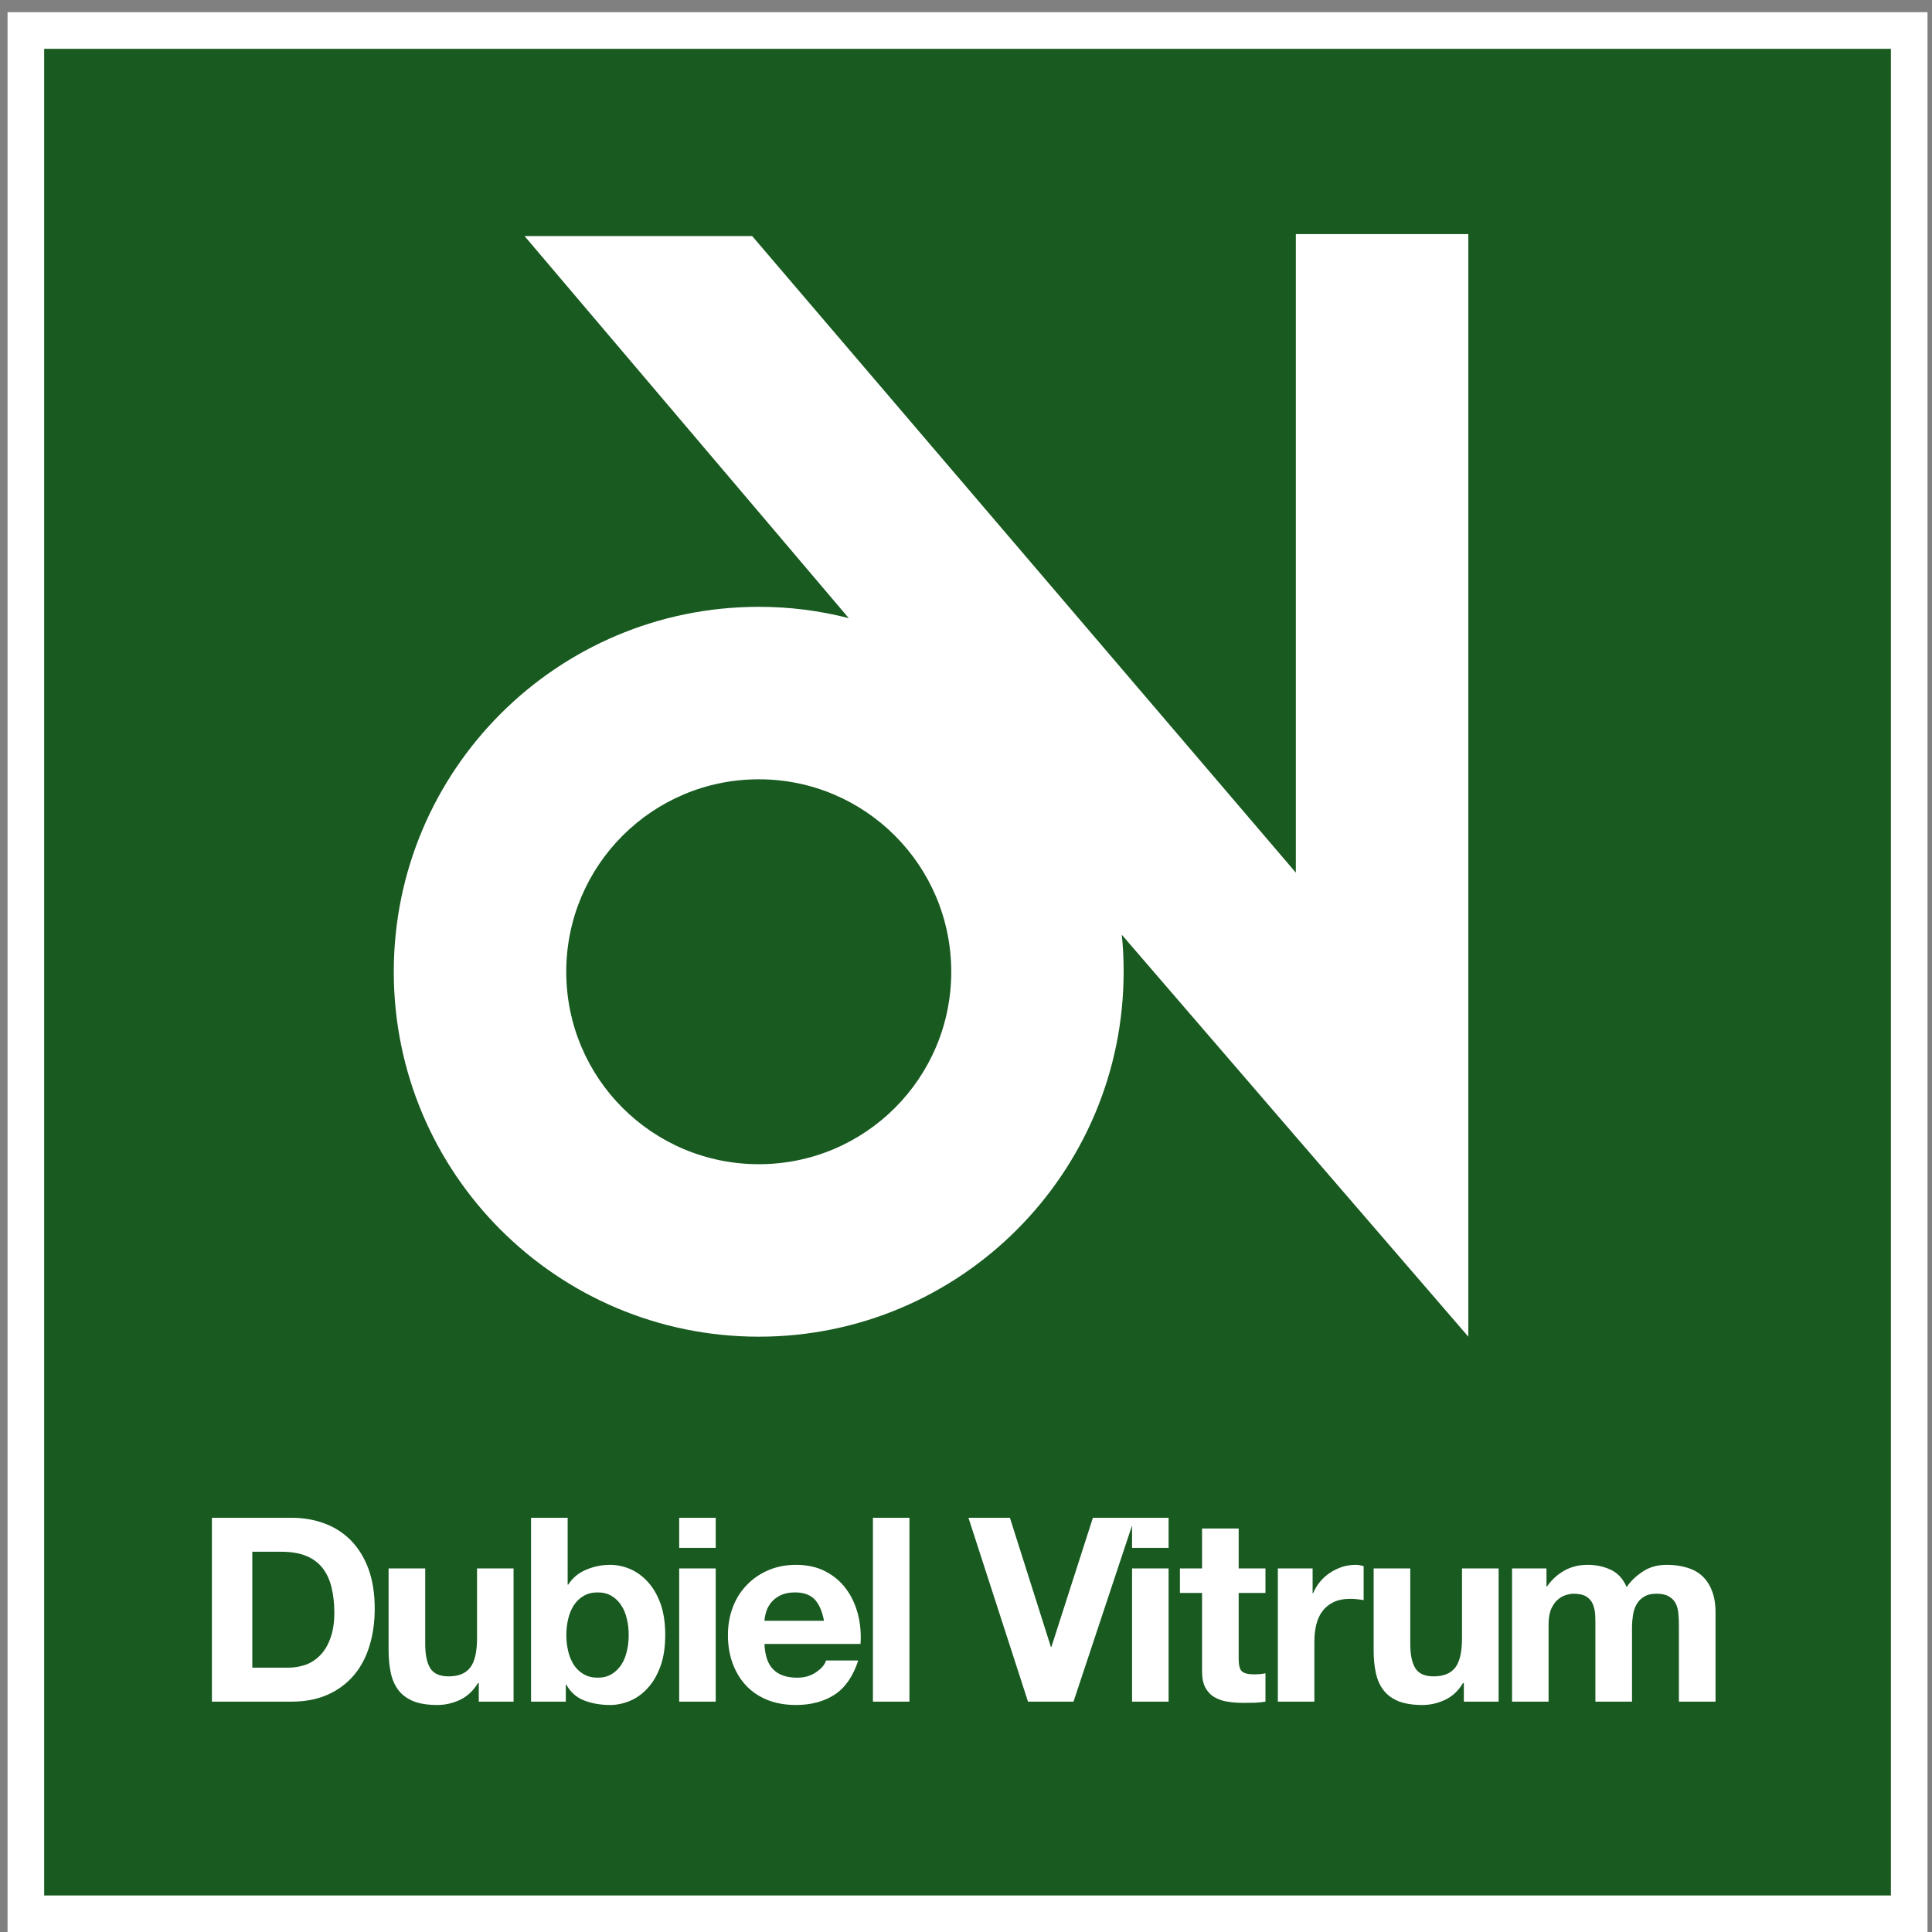 <svg version="1.2" baseProfile="tiny-ps" xmlns="http://www.w3.org/2000/svg" viewBox="0 0 220 220" width="300" height="300">
	<rect x="0" y="0" width="220" height="220" fill="#808080" stroke="none"/>
	<title>DUBIEL-VITRUM-logo-color-eps</title>
	<defs>
		<clipPath clipPathUnits="userSpaceOnUse" id="cp1">
			<path d="M0 0L220 0L220 220L0 220Z" />
		</clipPath>
	</defs>
	<style>
		tspan { white-space:pre }
		.shp0 { fill: #ffffff } 
		.shp1 { fill: #185a20 } 
	</style>
	<g id="Page 1" clip-path="url(#cp1)">
		<path id="Path 1" class="shp0" d="M219.49 220.01L0.86 220.01L0.86 1.39L219.49 1.39L219.49 220.01Z" />
		<path id="Path 2" class="shp1" d="M5.03 5.56L215.32 5.56L215.32 215.84L5.03 215.84L5.03 5.56Z" />
		<path id="Path 3" fill-rule="evenodd" class="shp0" d="M33.16 172.83C34.51 172.83 35.77 173.04 36.93 173.47C38.1 173.9 39.1 174.54 39.95 175.4C40.8 176.27 41.47 177.34 41.95 178.63C42.43 179.93 42.67 181.44 42.67 183.18C42.67 184.71 42.47 186.11 42.08 187.4C41.69 188.69 41.1 189.81 40.31 190.75C39.51 191.69 38.53 192.43 37.35 192.96C36.16 193.5 34.77 193.77 33.16 193.77L24.13 193.77L24.13 172.83L33.16 172.83ZM32.84 189.9C33.5 189.9 34.15 189.79 34.77 189.58C35.4 189.36 35.96 189 36.45 188.5C36.94 188 37.33 187.36 37.62 186.55C37.92 185.75 38.07 184.77 38.07 183.62C38.07 182.56 37.96 181.61 37.75 180.76C37.55 179.91 37.21 179.18 36.74 178.57C36.28 177.97 35.65 177.5 34.88 177.18C34.11 176.86 33.15 176.7 32.02 176.7L28.73 176.7L28.73 189.9L32.84 189.9ZM54.52 193.77L54.52 191.65L54.43 191.65C53.9 192.53 53.21 193.17 52.38 193.57C51.53 193.96 50.68 194.15 49.8 194.15C48.68 194.15 47.76 194 47.05 193.71C46.34 193.41 45.78 193 45.37 192.46C44.96 191.92 44.67 191.27 44.5 190.5C44.34 189.73 44.25 188.87 44.25 187.93L44.25 178.6L48.42 178.6L48.42 187.17C48.42 188.42 48.61 189.35 49 189.97C49.39 190.59 50.09 190.89 51.09 190.89C52.22 190.89 53.04 190.55 53.55 189.88C54.06 189.21 54.32 188.1 54.32 186.55L54.32 178.6L58.48 178.6L58.48 193.77L54.52 193.77ZM64.64 172.83L64.64 180.45L64.7 180.45C65.2 179.67 65.89 179.1 66.76 178.74C67.64 178.37 68.54 178.19 69.48 178.19C70.24 178.19 70.99 178.35 71.74 178.66C72.48 178.98 73.15 179.46 73.74 180.1C74.34 180.74 74.83 181.57 75.2 182.57C75.57 183.59 75.75 184.78 75.75 186.17C75.75 187.56 75.57 188.76 75.2 189.76C74.83 190.77 74.34 191.6 73.74 192.24C73.15 192.89 72.48 193.37 71.74 193.68C70.99 193.99 70.24 194.15 69.48 194.15C68.36 194.15 67.37 193.97 66.48 193.62C65.61 193.27 64.94 192.67 64.49 191.83L64.43 191.83L64.43 193.77L60.47 193.77L60.47 172.83L64.64 172.83ZM71.38 184.35C71.25 183.76 71.04 183.25 70.74 182.8C70.45 182.35 70.08 181.99 69.64 181.73C69.2 181.46 68.67 181.33 68.04 181.33C67.44 181.33 66.91 181.46 66.46 181.73C66 181.99 65.64 182.35 65.34 182.8C65.05 183.25 64.84 183.76 64.7 184.35C64.56 184.94 64.49 185.55 64.49 186.2C64.49 186.83 64.56 187.43 64.7 188.02C64.84 188.61 65.05 189.12 65.34 189.58C65.64 190.02 66 190.38 66.46 190.64C66.91 190.91 67.44 191.04 68.04 191.04C68.67 191.04 69.2 190.91 69.64 190.64C70.08 190.38 70.45 190.02 70.74 189.58C71.04 189.12 71.25 188.61 71.38 188.02C71.53 187.43 71.59 186.83 71.59 186.2C71.59 185.55 71.53 184.94 71.38 184.35ZM77.34 176.26L77.34 172.83L81.5 172.83L81.5 176.26L77.34 176.26ZM81.5 178.6L81.5 193.77L77.34 193.77L77.34 178.6L81.5 178.6ZM88.08 190.13C88.7 190.74 89.6 191.04 90.78 191.04C91.62 191.04 92.34 190.83 92.94 190.41C93.55 189.99 93.93 189.55 94.06 189.08L97.73 189.08C97.14 190.89 96.24 192.19 95.03 192.98C93.82 193.76 92.35 194.15 90.63 194.15C89.44 194.15 88.36 193.96 87.4 193.58C86.45 193.2 85.63 192.65 84.97 191.95C84.31 191.25 83.79 190.4 83.43 189.42C83.07 188.45 82.89 187.37 82.89 186.2C82.89 185.06 83.07 184.01 83.44 183.03C83.81 182.05 84.34 181.21 85.03 180.5C85.71 179.78 86.53 179.22 87.48 178.81C88.42 178.4 89.48 178.19 90.63 178.19C91.92 178.19 93.05 178.44 94 178.94C94.96 179.44 95.75 180.11 96.36 180.95C96.98 181.79 97.42 182.75 97.7 183.83C97.97 184.9 98.07 186.02 97.99 187.2L87.05 187.2C87.11 188.55 87.45 189.52 88.08 190.13ZM92.79 182.15C92.29 181.61 91.53 181.33 90.52 181.33C89.85 181.33 89.3 181.45 88.85 181.67C88.42 181.89 88.06 182.17 87.8 182.5C87.53 182.84 87.35 183.19 87.24 183.56C87.13 183.93 87.07 184.26 87.05 184.56L93.83 184.56C93.63 183.5 93.29 182.7 92.79 182.15ZM103.56 172.83L103.56 193.77L99.4 193.77L99.4 172.83L103.56 172.83ZM117.06 193.77L110.28 172.83L115 172.83L119.67 187.55L119.72 187.55L124.45 172.83L133.07 172.83L133.07 176.26L128.91 176.26L128.91 173.7L122.24 193.77L117.06 193.77ZM133.07 178.6L133.07 193.77L128.91 193.77L128.91 178.6L133.07 178.6ZM144.1 178.6L144.1 181.39L141.05 181.39L141.05 188.9C141.05 189.6 141.17 190.07 141.4 190.3C141.64 190.54 142.11 190.66 142.81 190.66C143.05 190.66 143.27 190.65 143.48 190.63C143.7 190.61 143.91 190.58 144.1 190.54L144.1 193.77C143.75 193.83 143.36 193.87 142.92 193.89C142.5 193.9 142.08 193.91 141.67 193.91C141.02 193.91 140.41 193.87 139.83 193.78C139.25 193.7 138.75 193.52 138.31 193.27C137.87 193.02 137.52 192.65 137.26 192.18C137.01 191.72 136.88 191.1 136.88 190.34L136.88 181.39L134.36 181.39L134.36 178.6L136.88 178.6L136.88 174.05L141.05 174.05L141.05 178.6L144.1 178.6ZM149.47 178.6L149.47 181.42L149.53 181.42C149.72 180.95 149.99 180.51 150.32 180.11C150.66 179.71 151.03 179.37 151.46 179.09C151.9 178.8 152.35 178.59 152.84 178.42C153.33 178.27 153.84 178.19 154.37 178.19C154.64 178.19 154.95 178.24 155.28 178.34L155.28 182.21C155.08 182.17 154.85 182.14 154.57 182.11C154.3 182.08 154.04 182.06 153.78 182.06C153.02 182.06 152.37 182.19 151.85 182.44C151.31 182.7 150.9 183.05 150.57 183.49C150.25 183.92 150.02 184.44 149.88 185.03C149.74 185.61 149.67 186.25 149.67 186.93L149.67 193.77L145.51 193.77L145.51 178.6L149.47 178.6ZM166.69 193.77L166.69 191.65L166.6 191.65C166.07 192.53 165.39 193.17 164.54 193.57C163.7 193.96 162.85 194.15 161.97 194.15C160.85 194.15 159.94 194 159.22 193.71C158.51 193.41 157.95 193 157.54 192.46C157.12 191.92 156.84 191.27 156.67 190.5C156.5 189.73 156.42 188.87 156.42 187.93L156.42 178.6L160.59 178.6L160.59 187.17C160.59 188.42 160.78 189.35 161.17 189.97C161.56 190.59 162.26 190.89 163.25 190.89C164.39 190.89 165.21 190.55 165.72 189.88C166.23 189.21 166.48 188.1 166.48 186.55L166.48 178.6L170.65 178.6L170.65 193.77L166.69 193.77ZM176.1 178.6L176.1 180.65L176.16 180.65C176.71 179.87 177.37 179.27 178.15 178.84C178.91 178.41 179.8 178.19 180.79 178.19C181.75 178.19 182.63 178.38 183.42 178.75C184.22 179.12 184.82 179.78 185.23 180.72C185.68 180.05 186.29 179.47 187.06 178.96C187.83 178.44 188.75 178.19 189.8 178.19C190.6 178.19 191.35 178.29 192.03 178.49C192.72 178.68 193.31 178.99 193.79 179.42C194.28 179.86 194.66 180.42 194.93 181.11C195.21 181.8 195.35 182.64 195.35 183.62L195.35 193.77L191.18 193.77L191.18 185.17C191.18 184.66 191.16 184.18 191.12 183.74C191.08 183.29 190.98 182.89 190.8 182.56C190.63 182.23 190.36 181.97 190.02 181.78C189.68 181.58 189.22 181.48 188.63 181.48C188.05 181.48 187.57 181.59 187.21 181.82C186.85 182.04 186.56 182.33 186.36 182.69C186.15 183.05 186.02 183.47 185.95 183.92C185.88 184.39 185.84 184.85 185.84 185.32L185.84 193.77L181.67 193.77L181.67 185.26C181.67 184.81 181.67 184.37 181.65 183.92C181.63 183.49 181.54 183.08 181.4 182.71C181.25 182.34 181.01 182.04 180.66 181.82C180.32 181.59 179.82 181.48 179.15 181.48C178.96 181.48 178.7 181.52 178.38 181.61C178.06 181.7 177.74 181.86 177.44 182.11C177.13 182.35 176.88 182.7 176.66 183.16C176.45 183.62 176.34 184.22 176.34 184.97L176.34 193.77L172.18 193.77L172.18 178.6L176.1 178.6ZM167.2 26.66L167.2 152.21L147.56 129.44L127.74 106.44C127.89 107.83 127.95 109.23 127.95 110.66C127.95 133.61 109.35 152.21 86.41 152.21C63.44 152.21 44.84 133.61 44.84 110.66C44.84 87.71 63.44 69.1 86.41 69.1C89.94 69.1 93.36 69.54 96.65 70.39L59.73 26.88L85.65 26.88L147.56 99.37L147.56 26.66L167.2 26.66ZM108.32 110.66C108.32 98.55 98.52 88.74 86.41 88.74C74.28 88.74 64.48 98.55 64.48 110.66C64.48 122.77 74.28 132.57 86.41 132.57C98.52 132.57 108.32 122.77 108.32 110.66Z" />
	</g>
</svg>